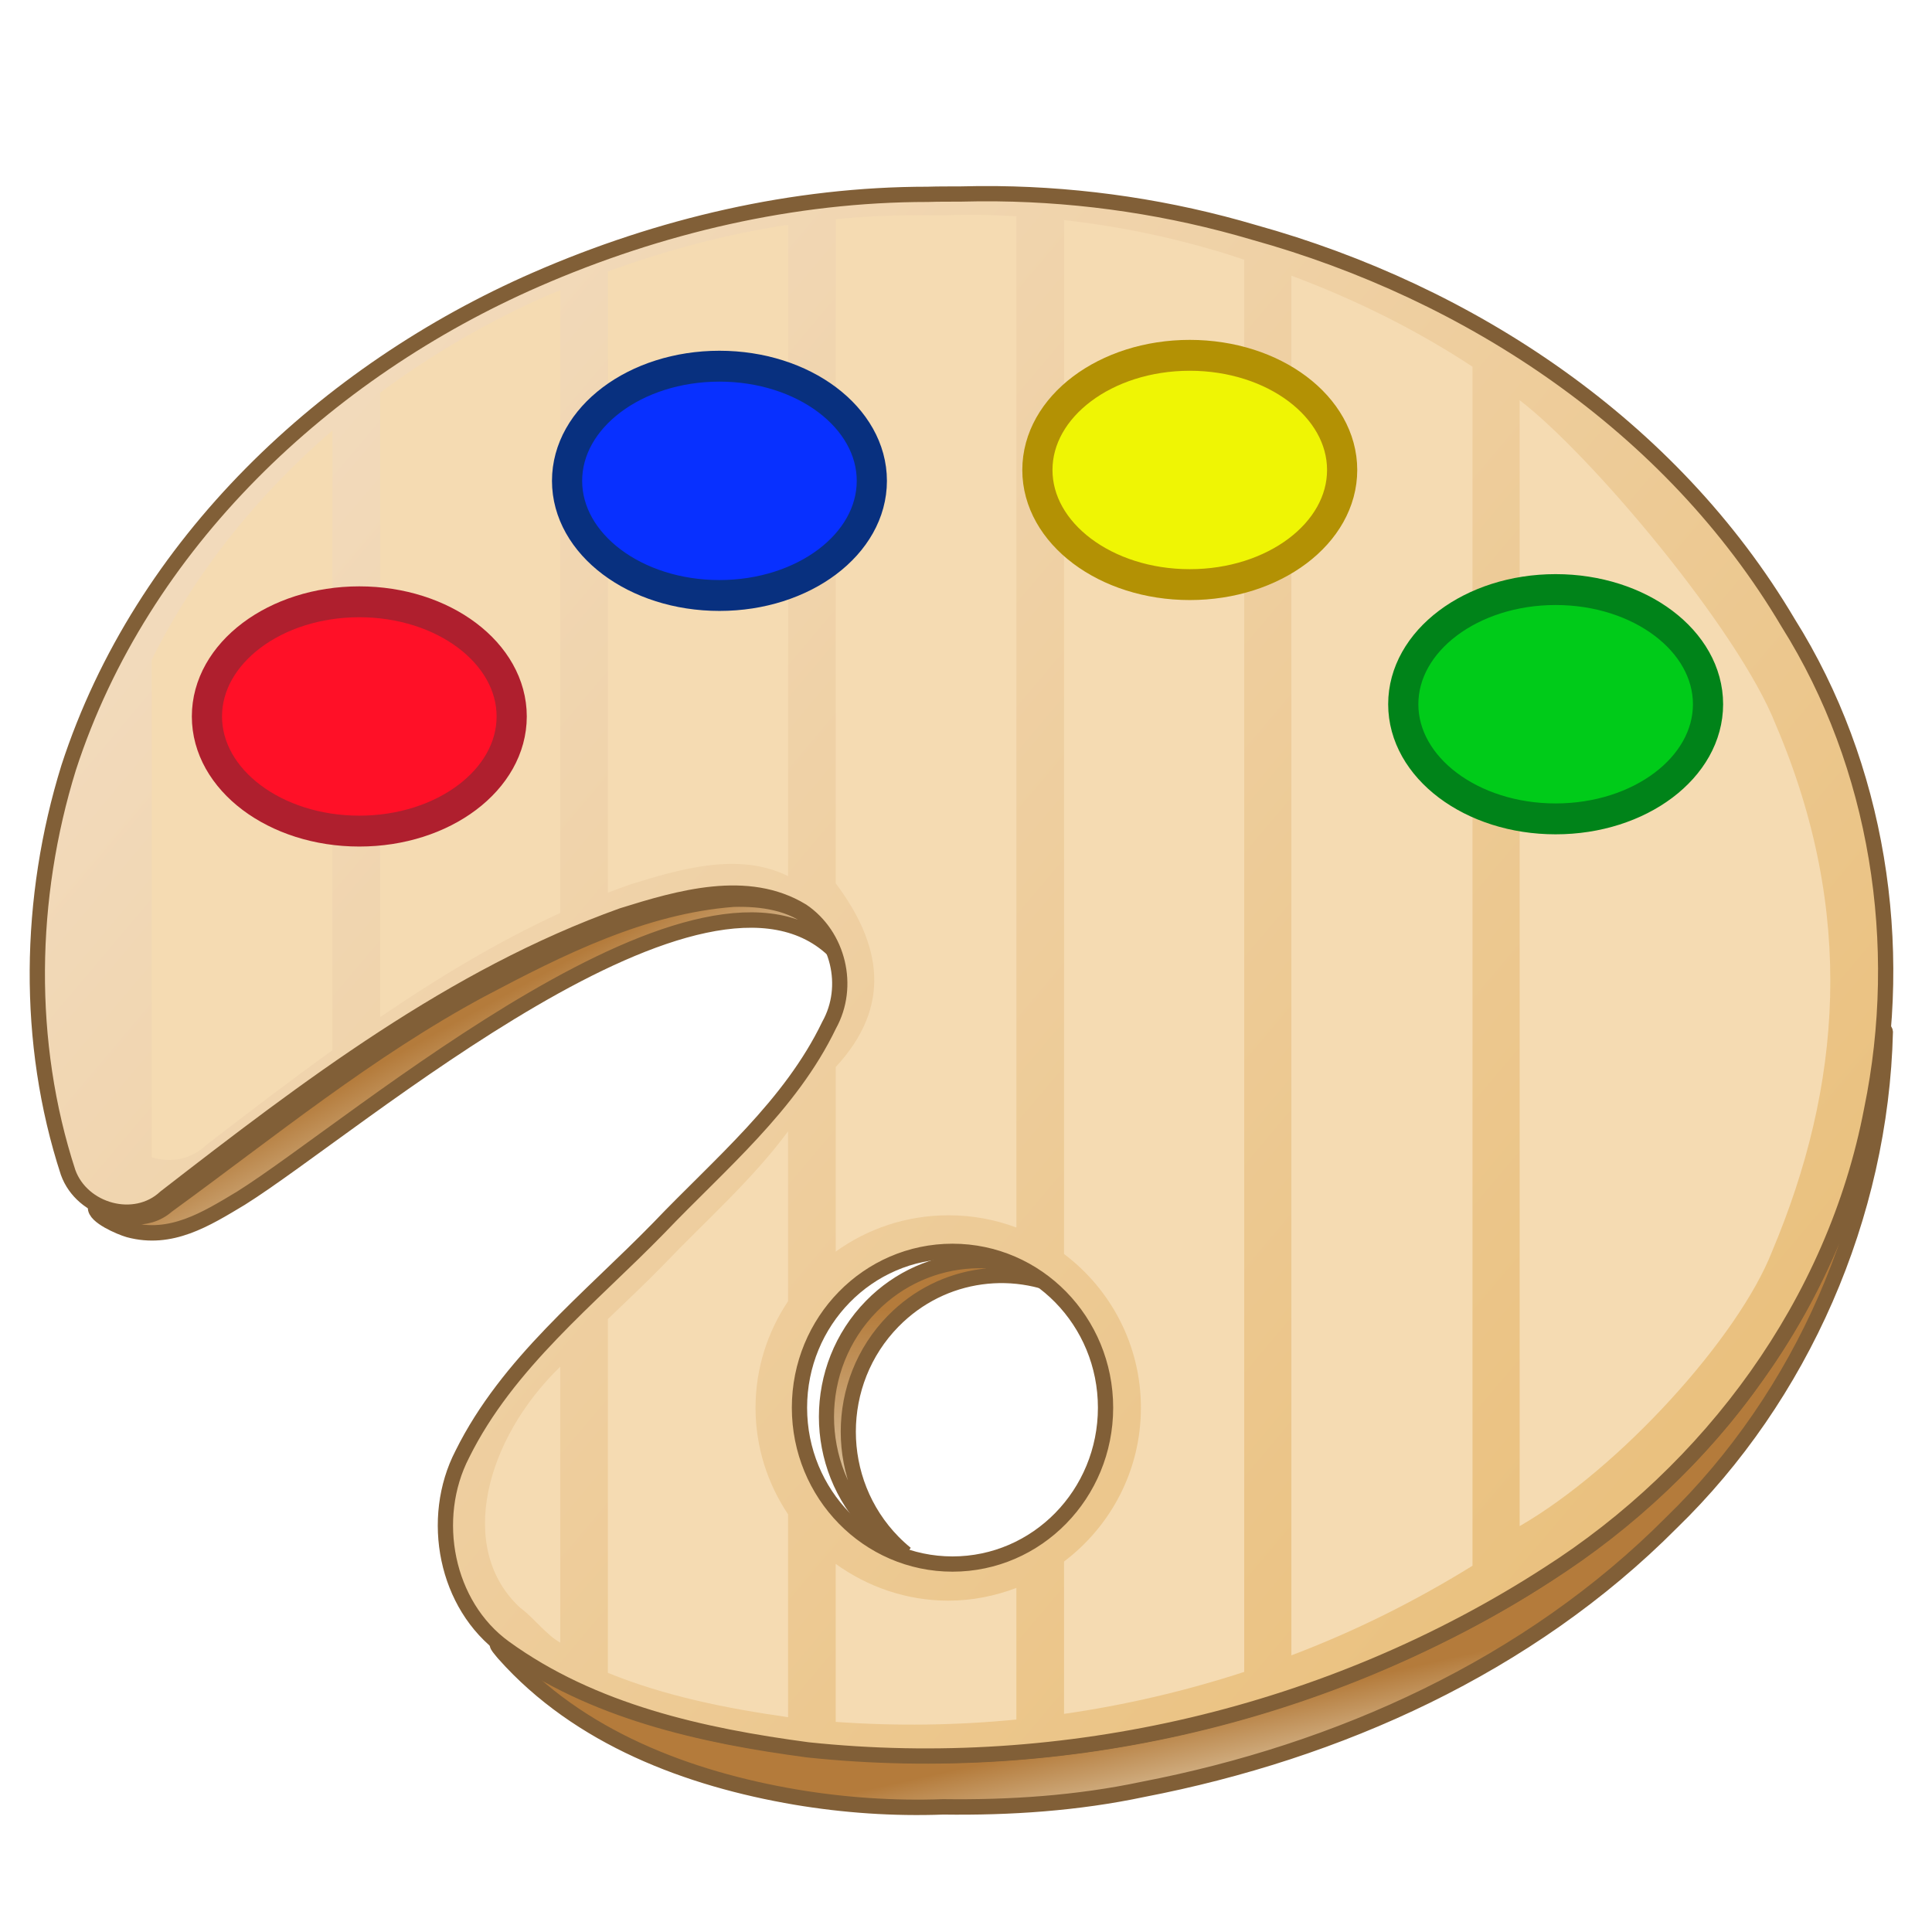 <?xml version="1.0" encoding="UTF-8" standalone="no"?>
<!-- Created with Inkscape (http://www.inkscape.org/) -->

<svg
   xmlns:dc="http://purl.org/dc/elements/1.1/"
   xmlns:cc="http://creativecommons.org/ns#"
   xmlns:rdf="http://www.w3.org/1999/02/22-rdf-syntax-ns#"
   xmlns:svg="http://www.w3.org/2000/svg"
   xmlns="http://www.w3.org/2000/svg"
   xmlns:xlink="http://www.w3.org/1999/xlink"
   xmlns:sodipodi="http://sodipodi.sourceforge.net/DTD/sodipodi-0.dtd"
   xmlns:inkscape="http://www.inkscape.org/namespaces/inkscape"
   id="svg4405"
   sodipodi:docname="ic_painting.svg"
   viewBox="0 0 128 128"
   version="1.1"
   inkscape:version="0.91 r13725"
   width="128"
   height="128">
  <title
     id="title4600">Palette Icon</title>
  <defs
     id="defs4407">
    <linearGradient
       id="linearGradient4268"
       y2="252.36"
       xlink:href="#linearGradient7293"
       gradientUnits="userSpaceOnUse"
       x2="4507.1"
       gradientTransform="translate(77.805,129.78)"
       y1="162.48"
       x1="4507.1"
       inkscape:collect="always" />
    <linearGradient
       id="linearGradient7293">
      <stop
         id="stop7295"
         style="stop-color:#b47b3b"
         offset="0" />
      <stop
         id="stop7297"
         style="stop-color:#e5d3b4"
         offset="1" />
    </linearGradient>
    <filter
       id="filter7455"
       height="1.5"
       width="1.5"
       y="-0.25"
       x="-0.25"
       inkscape:label="Drop shadow"
       style="color-interpolation-filters:sRGB">
      <feGaussianBlur
         id="feGaussianBlur7457"
         stdDeviation="3"
         result="blur"
         in="SourceAlpha" />
      <feColorMatrix
         id="feColorMatrix7459"
         type="matrix"
         values="1 0 0 0 0 0 1 0 0 0 0 0 1 0 0 0 0 0 0.6 0 "
         result="bluralpha" />
      <feOffset
         id="feOffset7461"
         in="bluralpha"
         result="offsetBlur"
         dx="3"
         dy="3" />
      <feMerge
         id="feMerge7463">
        <feMergeNode
           id="feMergeNode7465"
           in="offsetBlur" />
        <feMergeNode
           id="feMergeNode7467"
           in="SourceGraphic" />
      </feMerge>
    </filter>
    <linearGradient
       id="linearGradient4270"
       y2="353.43"
       xlink:href="#linearGradient7293"
       gradientUnits="userSpaceOnUse"
       x2="4571.4"
       gradientTransform="translate(77.805,129.78)"
       y1="324.44"
       x1="4565"
       inkscape:collect="always" />
    <filter
       id="filter7469"
       height="1.5"
       width="1.5"
       y="-0.25"
       x="-0.25"
       inkscape:label="Drop shadow"
       style="color-interpolation-filters:sRGB">
      <feGaussianBlur
         id="feGaussianBlur7471"
         stdDeviation="3"
         result="blur"
         in="SourceAlpha" />
      <feColorMatrix
         id="feColorMatrix7473"
         type="matrix"
         values="1 0 0 0 0 0 1 0 0 0 0 0 1 0 0 0 0 0 0.6 0 "
         result="bluralpha" />
      <feOffset
         id="feOffset7475"
         in="bluralpha"
         result="offsetBlur"
         dx="3"
         dy="3" />
      <feMerge
         id="feMerge7477">
        <feMergeNode
           id="feMergeNode7479"
           in="offsetBlur" />
        <feMergeNode
           id="feMergeNode7481"
           in="SourceGraphic" />
      </feMerge>
    </filter>
    <linearGradient
       id="linearGradient4272"
       y2="165.71"
       xlink:href="#linearGradient7293"
       gradientUnits="userSpaceOnUse"
       x2="4336.1"
       gradientTransform="translate(77.805,129.78)"
       y1="131.99"
       x1="4317.9"
       inkscape:collect="always" />
    <filter
       id="filter7441"
       height="1.5"
       width="1.5"
       y="-0.25"
       x="-0.25"
       inkscape:label="Drop shadow"
       style="color-interpolation-filters:sRGB">
      <feGaussianBlur
         id="feGaussianBlur7443"
         stdDeviation="3"
         result="blur"
         in="SourceAlpha" />
      <feColorMatrix
         id="feColorMatrix7445"
         type="matrix"
         values="1 0 0 0 0 0 1 0 0 0 0 0 1 0 0 0 0 0 0.6 0 "
         result="bluralpha" />
      <feOffset
         id="feOffset7447"
         in="bluralpha"
         result="offsetBlur"
         dx="3"
         dy="3" />
      <feMerge
         id="feMerge7449">
        <feMergeNode
           id="feMergeNode7451"
           in="offsetBlur" />
        <feMergeNode
           id="feMergeNode7453"
           in="SourceGraphic" />
      </feMerge>
    </filter>
    <filter
       id="filter6034"
       inkscape:menu="Distort"
       width="1.5"
       y="-0.25"
       x="-0.25"
       inkscape:menu-tooltip="Horizontal rippling of edges"
       height="1.5"
       inkscape:label="Drop shadow"
       style="color-interpolation-filters:sRGB">
      <feTurbulence
         id="feTurbulence6036"
         numOctaves="1"
         baseFrequency="0.032 0.162" />
      <feColorMatrix
         id="feColorMatrix6038"
         values="2 0 0 0 0 0 0 0 0 0 0 0 0 0 0 0 0 0 0.5 0.5"
         result="result91" />
      <feDisplacementMap
         id="feDisplacementMap6040"
         scale="21.587"
         yChannelSelector="A"
         in2="result91"
         result="fbSourceGraphic"
         xChannelSelector="R"
         in="SourceGraphic" />
      <feColorMatrix
         id="feColorMatrix6084"
         values="0 0 0 -1 0 0 0 0 -1 0 0 0 0 -1 0 0 0 0 1 0"
         result="fbSourceGraphicAlpha"
         in="fbSourceGraphic" />
      <feGaussianBlur
         id="feGaussianBlur6086"
         result="blur"
         stdDeviation="1"
         in="fbSourceGraphicAlpha" />
      <feColorMatrix
         id="feColorMatrix6088"
         values="1 0 0 0 0 0 1 0 0 0 0 0 1 0 0 0 0 0 0.4 0 "
         type="matrix"
         result="bluralpha" />
      <feOffset
         id="feOffset6090"
         result="offsetBlur"
         dy="3"
         dx="3"
         in="bluralpha" />
      <feMerge
         id="feMerge6092">
        <feMergeNode
           id="feMergeNode6094"
           in="offsetBlur" />
        <feMergeNode
           id="feMergeNode6096"
           in="fbSourceGraphic" />
      </feMerge>
    </filter>
    <filter
       id="filter6018"
       inkscape:menu="Distort"
       width="1.5"
       y="-0.25"
       x="-0.25"
       inkscape:menu-tooltip="Horizontal rippling of edges"
       height="1.5"
       inkscape:label="Drop shadow"
       style="color-interpolation-filters:sRGB">
      <feTurbulence
         id="feTurbulence6020"
         numOctaves="1"
         baseFrequency="0.017 0.103" />
      <feColorMatrix
         id="feColorMatrix6022"
         values="2 0 0 0 0 0 0 0 0 0 0 0 0 0 0 0 0 0 0.5 0.5"
         result="result91" />
      <feDisplacementMap
         id="feDisplacementMap6024"
         scale="15.873"
         yChannelSelector="A"
         in2="result91"
         result="fbSourceGraphic"
         xChannelSelector="R"
         in="SourceGraphic" />
      <feColorMatrix
         id="feColorMatrix6056"
         values="0 0 0 -1 0 0 0 0 -1 0 0 0 0 -1 0 0 0 0 1 0"
         result="fbSourceGraphicAlpha"
         in="fbSourceGraphic" />
      <feGaussianBlur
         id="feGaussianBlur6058"
         result="blur"
         stdDeviation="1"
         in="fbSourceGraphicAlpha" />
      <feColorMatrix
         id="feColorMatrix6060"
         values="1 0 0 0 0 0 1 0 0 0 0 0 1 0 0 0 0 0 0.4 0 "
         type="matrix"
         result="bluralpha" />
      <feOffset
         id="feOffset6062"
         result="offsetBlur"
         dy="3"
         dx="3"
         in="bluralpha" />
      <feMerge
         id="feMerge6064">
        <feMergeNode
           id="feMergeNode6066"
           in="offsetBlur" />
        <feMergeNode
           id="feMergeNode6068"
           in="fbSourceGraphic" />
      </feMerge>
    </filter>
    <filter
       id="filter6010"
       inkscape:menu="Distort"
       width="1.5"
       y="-0.25"
       x="-0.25"
       inkscape:menu-tooltip="Horizontal rippling of edges"
       height="1.5"
       inkscape:label="Drop shadow"
       style="color-interpolation-filters:sRGB">
      <feTurbulence
         id="feTurbulence6012"
         numOctaves="1"
         seed="85"
         baseFrequency="0.042 0.135" />
      <feColorMatrix
         id="feColorMatrix6014"
         values="2 0 0 0 0 0 0 0 0 0 0 0 0 0 0 0 0 0 0.5 0.5"
         result="result91" />
      <feDisplacementMap
         id="feDisplacementMap6016"
         scale="16.825"
         yChannelSelector="A"
         in2="result91"
         result="fbSourceGraphic"
         xChannelSelector="R"
         in="SourceGraphic" />
      <feColorMatrix
         id="feColorMatrix6042"
         values="0 0 0 -1 0 0 0 0 -1 0 0 0 0 -1 0 0 0 0 1 0"
         result="fbSourceGraphicAlpha"
         in="fbSourceGraphic" />
      <feGaussianBlur
         id="feGaussianBlur6044"
         result="blur"
         stdDeviation="1"
         in="fbSourceGraphicAlpha" />
      <feColorMatrix
         id="feColorMatrix6046"
         values="1 0 0 0 0 0 1 0 0 0 0 0 1 0 0 0 0 0 0.4 0 "
         type="matrix"
         result="bluralpha" />
      <feOffset
         id="feOffset6048"
         result="offsetBlur"
         dy="3"
         dx="3"
         in="bluralpha" />
      <feMerge
         id="feMerge6050">
        <feMergeNode
           id="feMergeNode6052"
           in="offsetBlur" />
        <feMergeNode
           id="feMergeNode6054"
           in="fbSourceGraphic" />
      </feMerge>
    </filter>
    <filter
       id="filter6018-1"
       inkscape:menu="Distort"
       width="1.5"
       y="-0.25"
       x="-0.25"
       inkscape:menu-tooltip="Horizontal rippling of edges"
       height="1.5"
       inkscape:label="Drop shadow"
       style="color-interpolation-filters:sRGB">
      <feTurbulence
         id="feTurbulence6020-3"
         numOctaves="1"
         baseFrequency="0.025 0.103" />
      <feColorMatrix
         id="feColorMatrix6022-5"
         values="2 0 0 0 0 0 0 0 0 0 0 0 0 0 0 0 0 0 0.5 0.5"
         result="result91" />
      <feDisplacementMap
         id="feDisplacementMap6024-9"
         scale="15.873"
         yChannelSelector="A"
         in2="result91"
         result="fbSourceGraphic"
         xChannelSelector="R"
         in="SourceGraphic" />
      <feColorMatrix
         id="feColorMatrix6056-8"
         values="0 0 0 -1 0 0 0 0 -1 0 0 0 0 -1 0 0 0 0 1 0"
         result="fbSourceGraphicAlpha"
         in="fbSourceGraphic" />
      <feGaussianBlur
         id="feGaussianBlur6058-4"
         result="blur"
         stdDeviation="1"
         in="fbSourceGraphicAlpha" />
      <feColorMatrix
         id="feColorMatrix6060-0"
         values="1 0 0 0 0 0 1 0 0 0 0 0 1 0 0 0 0 0 0.4 0 "
         type="matrix"
         result="bluralpha" />
      <feOffset
         id="feOffset6062-7"
         result="offsetBlur"
         dy="3"
         dx="3"
         in="bluralpha" />
      <feMerge
         id="feMerge6064-6">
        <feMergeNode
           id="feMergeNode6066-3"
           in="offsetBlur" />
        <feMergeNode
           id="feMergeNode6068-6"
           in="fbSourceGraphic" />
      </feMerge>
    </filter>
    <linearGradient
       id="linearGradient3080"
       y2="-71.156"
       gradientUnits="userSpaceOnUse"
       x2="4298.2"
       gradientTransform="matrix(0.207,0,0,0.211,-796.35,347.99)"
       y1="276.46"
       x1="4701.7"
       inkscape:collect="always">
      <stop
         id="stop6964-9"
         style="stop-color:#eac17f"
         offset="0" />
      <stop
         id="stop6966-4"
         style="stop-color:#f2dabb"
         offset="1" />
    </linearGradient>
  </defs>
  <sodipodi:namedview
     id="base"
     bordercolor="#666666"
     inkscape:pageshadow="2"
     inkscape:window-y="0"
     fit-margin-left="0"
     pagecolor="#ffffff"
     fit-margin-top="0"
     inkscape:window-maximized="1"
     inkscape:zoom="2.6077032"
     inkscape:window-x="0"
     inkscape:window-height="1028"
     showgrid="false"
     borderopacity="1.0"
     inkscape:current-layer="layer1"
     inkscape:cx="-32.135614"
     inkscape:cy="36.296615"
     fit-margin-right="0"
     fit-margin-bottom="0"
     inkscape:window-width="1920"
     inkscape:pageopacity="0.0"
     inkscape:document-units="px" />
  <g
     id="layer1"
     inkscape:label="レイヤー 1"
     inkscape:groupmode="layer"
     transform="translate(-73.143,-299.36)">
    <g
       id="g4236"
       transform="translate(1.967,-5.675)">
      <path
         transform="matrix(0.215,0,0,0.22,-852.63,319.04)"
         inkscape:connector-curvature="0"
         sodipodi:nodetypes="ccccccccc"
         d="m 4519.8,204.13 c -27.81,2.07 -53.454,14.64 -77.856,27.266 -34.478,18.115 -65.003,42.512 -96.624,64.985 -6.343,5.483 -15.264,3.495 -22.152,0.498 -0.33,2.725 7.608,6.042 10.266,6.791 13.05,3.428 23.742,-3.134 34.573,-9.49 35.408,-21.666 143.53,-113.66 183.4,-73.94 -0.17,-3.833 -4.28,-6.745 -6.856,-9.322 -6.654,-5.777 -16.239,-7.014 -24.754,-6.788 z"
         style="fill:url(#linearGradient4272);stroke:#815f37;stroke-width:4.65;filter:url(#filter7441)"
         id="path7190" />
      <path
         inkscape:connector-curvature="0"
         transform="matrix(0.157,0,0,0.16,-588.74,344.55)"
         style="fill:url(#linearGradient4268);stroke:#815f37;stroke-width:6.379;filter:url(#filter7455)"
         d="m 4568,290.92 c -25.272,25.273 -25.272,66.254 0,91.526 4.439,4.439 9.368,8.102 14.606,10.982 -1.861,-1.489 -3.667,-3.092 -5.392,-4.817 -25.273,-25.273 -25.273,-66.254 0,-91.526 20.831,-20.831 52.317,-24.469 76.898,-10.96 -25.408,-20.314 -62.572,-18.746 -86.112,4.795 z"
         id="path7171-2" />
      <path
         inkscape:connector-curvature="0"
         transform="matrix(0.215,0,0,0.22,-852.63,319.04)"
         style="fill:url(#linearGradient4270);stroke:#815f37;stroke-width:4.65;filter:url(#filter7469)"
         d="m 4874.4,243.76 c -3.51,37.42 -17.104,73.928 -39.538,104.17 -23.944,33.45 -57.842,58.561 -94.567,76.56 -68.208,33.523 -147.34,45.907 -222.23,31.764 -24.967,-4.831 -49.511,-13.362 -70.552,-27.9 -1.776,-0.532 1.198,2.525 1.584,3.032 23.035,25.299 56.804,37.652 89.845,43.149 15.027,2.466 30.224,3.482 45.444,2.936 20.657,0.269 41.339,-1.072 61.601,-5.267 60.102,-11.337 118.85,-37.049 162.84,-80.31 40.183,-38.048 64.554,-92.463 65.938,-147.8 -0.011,-0.144 -0.152,-0.518 -0.362,-0.339 z"
         id="path7192" />
      <path
         d="m 137.24,317.87 c -0.822,-0.009 -1.649,-0.002 -2.471,0.02 -0.713,0.002 -1.408,-0.003 -2.121,0.02 -8.906,-2.1e-4 -17.786,2.077 -25.96,5.647 -13.879,6.06 -26.123,17.454 -30.961,32.33 -2.676,8.628 -2.853,18.208 -0.039,26.823 0.921,2.558 4.428,3.535 6.441,1.65 9.4,-7.282 19.045,-14.644 30.28,-18.67 3.764,-1.173 8.292,-2.508 11.91,-0.298 2.391,1.62 3.223,4.983 1.79,7.556 -2.572,5.348 -7.253,9.215 -11.267,13.421 -4.6,4.721 -10.042,8.964 -13.038,15.012 -2.201,4.261 -1.095,10.007 2.802,12.825 5.836,4.231 13.087,5.828 20.083,6.76 16.985,1.792 34.598,-2.306 49.039,-11.632 10.739,-6.838 19.003,-17.968 21.445,-30.76 2.263,-10.955 0.413,-22.812 -5.527,-32.271 -7.749,-13.099 -21.107,-21.899 -35.379,-25.868 -5.535,-1.638 -11.272,-2.498 -17.028,-2.565 z m -2.958,70.069 c 5.601,0 10.139,4.634 10.139,10.359 0,5.725 -4.537,10.359 -10.139,10.359 -5.601,0 -10.139,-4.634 -10.139,-10.359 0,-5.725 4.537,-10.359 10.139,-10.359 z"
         inkscape:connector-curvature="0"
         style="fill:url(#linearGradient3080);stroke:#815f37;stroke-width:1.011"
         id="path6960" />
      <path
         d="m 135.92,319.27 c -0.763,-0.009 -1.518,0.011 -2.281,0.031 -0.662,0.002 -1.307,-0.021 -1.969,0 -1.705,-4e-5 -3.427,0.091 -5.125,0.25 l 0,44.004 c 3.034,4.058 3.757,8.115 0,12.173 l 0,12.229 c 2.099,-1.516 4.682,-2.406 7.469,-2.406 1.586,0 3.099,0.284 4.5,0.812 l 0,-67 c -0.859,-0.048 -1.733,-0.084 -2.594,-0.094 z m 5.75,0.344 0,68.5 c 3.086,2.329 5.094,6.023 5.094,10.188 0,4.165 -2.007,7.858 -5.094,10.188 l 0,10.094 c 4.054,-0.583 8.038,-1.511 11.938,-2.781 l 0,-93.562 c -0.629,-0.197 -1.242,-0.418 -1.875,-0.594 -3.285,-0.972 -6.668,-1.653 -10.062,-2.031 z m -18.281,0.312 c -4.064,0.611 -8.068,1.687 -11.938,3.094 l 0,41.156 c 0.47,-0.183 0.961,-0.36 1.438,-0.531 3.313,-1.032 7.237,-2.195 10.5,-0.562 z m 33.344,3.375 0,91.406 c 4.167,-1.577 8.203,-3.583 12,-5.938 l 0,-79.438 c -3.743,-2.463 -7.817,-4.473 -12,-6.031 z M 108.295,324.27 c -0.239,0.101 -0.481,0.177 -0.719,0.281 -3.937,1.719 -7.718,3.905 -11.219,6.5 l 0,41.375 c 3.818,-2.598 7.761,-4.99 11.937,-6.906 z m 63.562,7.281 0,74.594 c 6.68,-3.857 14.507,-12.539 16.719,-18.188 4.603,-10.922 5.578,-22.416 0.25,-34.906 -2.45,-6.258 -12.3,-17.941 -16.969,-21.5 z m -78.656,2 c -4.907,4.228 -9.073,9.363 -11.969,15.188 l 0,32.969 c 1.197,0.374 2.55,0.168 3.531,-0.75 2.764,-2.141 5.589,-4.289 8.438,-6.344 z m 30.187,46.438 c -2.392,3.234 -5.489,5.951 -8.25,8.844 -1.19,1.221 -2.442,2.396 -3.688,3.594 l 0,23.438 c 3.8,1.549 7.897,2.364 11.938,2.938 l 0,-13.438 c -1.352,-2.025 -2.156,-4.445 -2.156,-7.062 0,-2.618 0.804,-5.037 2.156,-7.062 z m -15.094,15.594 c -4.976,4.819 -6.884,12.067 -2.656,15.969 0.857,0.621 1.74,1.806 2.656,2.312 z m 18.25,13.062 0,10.469 c 3.971,0.285 8.002,0.235 11.969,-0.156 l 0,-8.719 c -1.401,0.529 -2.914,0.844 -4.5,0.844 -2.787,0 -5.37,-0.922 -7.469,-2.438 z"
         inkscape:connector-curvature="0"
         sodipodi:nodetypes="cccccccscccccsccccccccccccccccccccccccccccccccccccccccsccccccccccsc"
         style="fill:#f5dbb2"
         id="path6960-5" />
      <ellipse
         ry="34.527"
         rx="46.956"
         cy="49.417"
         cx="4463.611"
         transform="matrix(0.215,0,0,0.22,-865.34,340.97)"
         style="fill:#ff1027;stroke:#af1f2e;stroke-width:9.3;filter:url(#filter6034)"
         id="path6488" />
      <ellipse
         ry="34.527"
         rx="46.956"
         cy="49.417"
         cx="4463.611"
         transform="matrix(0.215,0,0,0.22,-810.32,324.64)"
         style="fill:#eff504;stroke:#b39104;stroke-width:9.3;filter:url(#filter6018)"
         id="path6488-2-2" />
      <ellipse
         ry="34.527"
         rx="46.956"
         cy="49.417"
         cx="4463.611"
         transform="matrix(0.215,0,0,0.22,-786.08,340.16)"
         style="fill:#00cb19;stroke:#008319;stroke-width:9.3;filter:url(#filter6010)"
         id="path6488-2-2-8" />
      <ellipse
         ry="34.527"
         rx="46.956"
         cy="49.417"
         cx="4463.611"
         transform="matrix(0.215,0,0,0.22,-841.48,325.36)"
         style="fill:#0830ff;stroke:#08307f;stroke-width:9.3;filter:url(#filter6018-1)"
         id="path6488-2-2-1" />
    </g>
  </g>
</svg>
